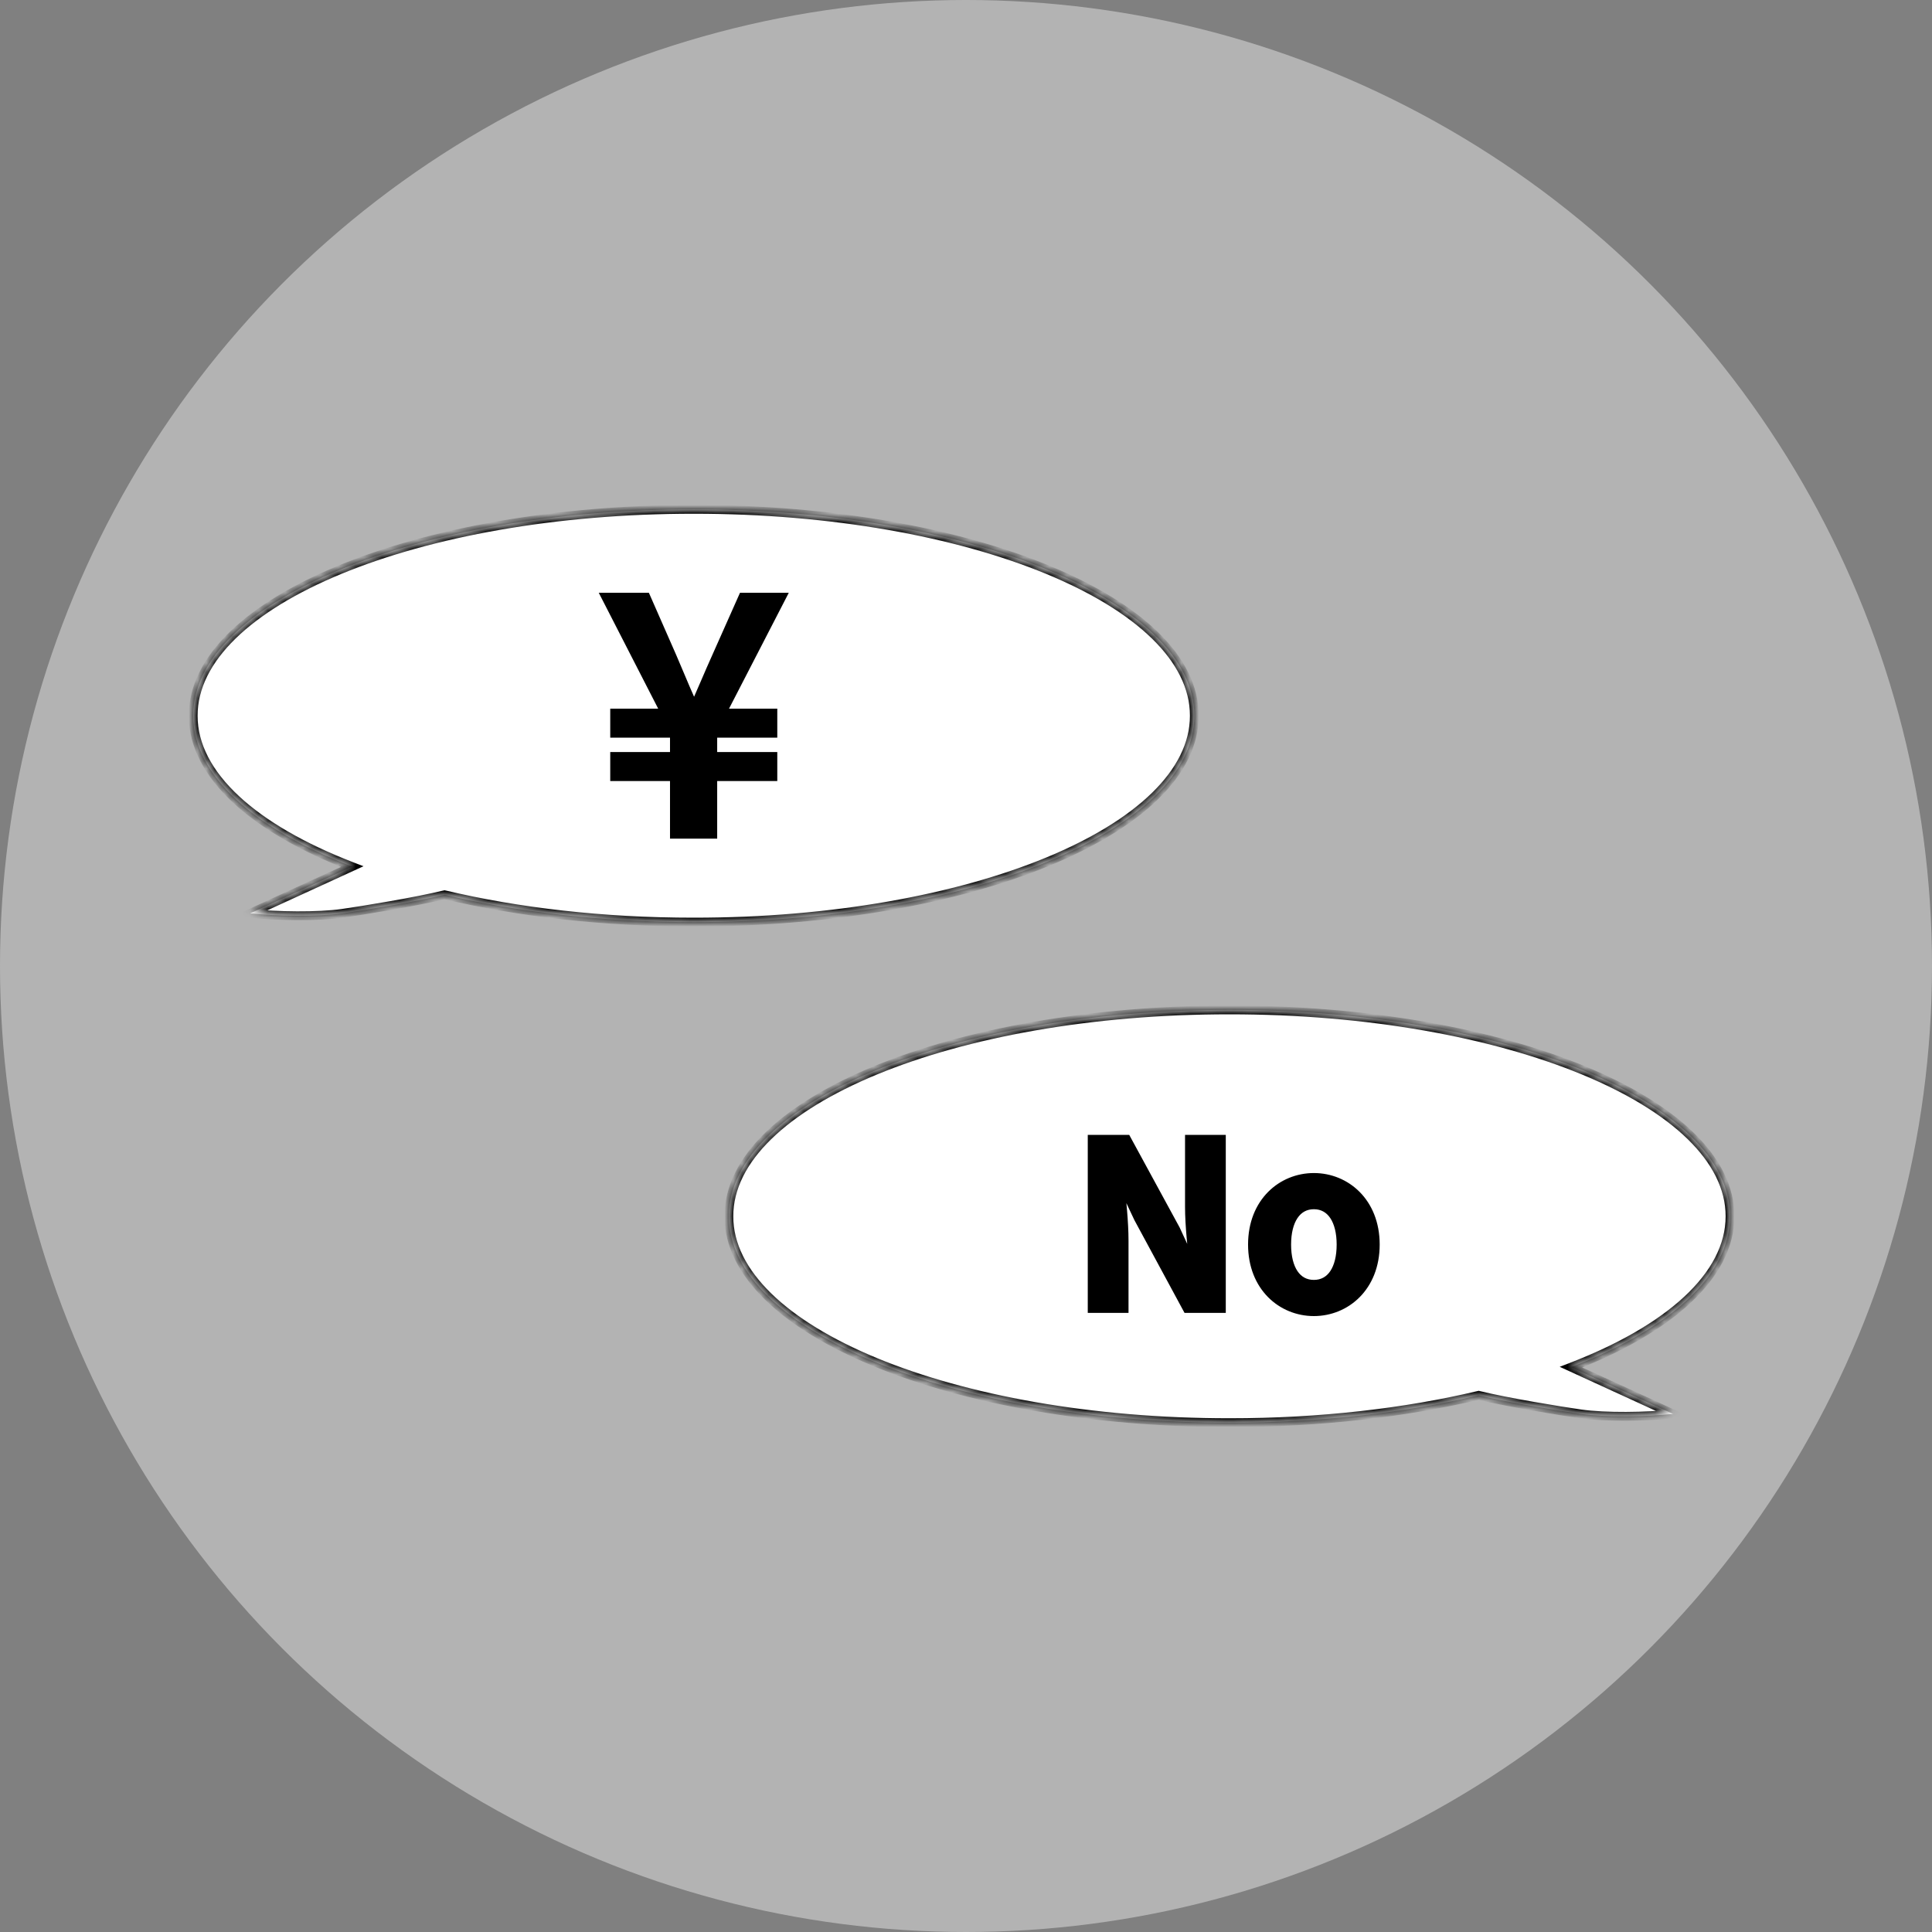 <svg width="220" height="220" viewBox="0 0 220 220" fill="none" xmlns="http://www.w3.org/2000/svg">
    <rect x="0" y="0" width="220" height="220" fill="#808080" stroke="none"/>
    <circle cx="110" cy="110" r="110" fill="#B3B3B3"/>
    <mask id="path-2-inside-1_0_1" fill="white">
        <path fill-rule="evenodd" clip-rule="evenodd" d="M178.892 155.68C190.034 151.391 197 145.281 197 138.5C197 125.521 171.48 115 140 115C108.52 115 83 125.521 83 138.5C83 151.479 108.52 162 140 162C150.333 162 160.023 160.867 168.38 158.885C171.624 159.681 177.605 160.658 180 161C182.8 161.4 187.5 161.333 190.5 161L178.892 155.68Z"/>
    </mask>
    <path fill-rule="evenodd" clip-rule="evenodd" d="M178.892 155.68C190.034 151.391 197 145.281 197 138.5C197 125.521 171.48 115 140 115C108.52 115 83 125.521 83 138.5C83 151.479 108.52 162 140 162C150.333 162 160.023 160.867 168.38 158.885C171.624 159.681 177.605 160.658 180 161C182.8 161.4 187.5 161.333 190.5 161L178.892 155.68Z" fill="white"/>
    <path d="M178.892 155.68L178.713 155.213L177.605 155.64L178.684 156.134L178.892 155.68ZM168.38 158.885L168.499 158.399L168.382 158.37L168.265 158.398L168.38 158.885ZM180 161L179.929 161.495L180 161ZM190.5 161L190.555 161.497L192.349 161.298L190.708 160.545L190.5 161ZM196.5 138.5C196.5 141.706 194.855 144.805 191.784 147.658C188.712 150.511 184.248 153.082 178.713 155.213L179.072 156.146C184.679 153.988 189.268 151.36 192.465 148.391C195.662 145.421 197.5 142.075 197.5 138.5H196.5ZM140 115.5C155.691 115.5 169.874 118.123 180.115 122.345C185.236 124.457 189.348 126.958 192.172 129.711C194.994 132.462 196.5 135.431 196.5 138.5H197.5C197.5 135.079 195.816 131.867 192.87 128.995C189.925 126.124 185.689 123.562 180.496 121.421C170.107 117.138 155.789 114.5 140 114.5V115.5ZM83.5 138.5C83.5 135.431 85.006 132.462 87.828 129.711C90.652 126.958 94.764 124.457 99.885 122.345C110.126 118.123 124.309 115.5 140 115.5V114.5C124.211 114.5 109.893 117.138 99.504 121.421C94.311 123.562 90.075 126.124 87.13 128.995C84.184 131.867 82.5 135.079 82.5 138.5H83.5ZM140 161.5C124.309 161.5 110.126 158.877 99.885 154.655C94.764 152.543 90.652 150.042 87.828 147.289C85.006 144.538 83.5 141.569 83.5 138.5H82.5C82.5 141.921 84.184 145.133 87.13 148.005C90.075 150.876 94.311 153.438 99.504 155.579C109.893 159.862 124.211 162.5 140 162.5V161.5ZM168.265 158.398C159.949 160.37 150.297 161.5 140 161.5V162.5C150.368 162.5 160.097 161.363 168.495 159.371L168.265 158.398ZM168.261 159.37C171.53 160.173 177.531 161.152 179.929 161.495L180.071 160.505C177.678 160.163 171.718 159.19 168.499 158.399L168.261 159.37ZM179.929 161.495C182.783 161.903 187.528 161.833 190.555 161.497L190.445 160.503C187.472 160.833 182.817 160.897 180.071 160.505L179.929 161.495ZM190.708 160.545L179.101 155.225L178.684 156.134L190.292 161.455L190.708 160.545Z" fill="black" mask="url(#path-2-inside-1_0_1)"/>
    <mask id="path-4-inside-2_0_1" fill="white">
        <path fill-rule="evenodd" clip-rule="evenodd" d="M40.107 98.68C28.965 94.391 22 88.281 22 81.5C22 68.521 47.52 58 79 58C110.48 58 136 68.521 136 81.5C136 94.479 110.48 105 79 105C68.667 105 58.977 103.866 50.62 101.885C47.376 102.681 41.395 103.658 38.999 104C36.2 104.4 31.5 104.333 28.5 104L40.107 98.68Z"/>
    </mask>
    <path fill-rule="evenodd" clip-rule="evenodd" d="M40.107 98.68C28.965 94.391 22 88.281 22 81.5C22 68.521 47.52 58 79 58C110.48 58 136 68.521 136 81.5C136 94.479 110.48 105 79 105C68.667 105 58.977 103.866 50.62 101.885C47.376 102.681 41.395 103.658 38.999 104C36.2 104.4 31.5 104.333 28.5 104L40.107 98.68Z" fill="white"/>
    <path d="M40.107 98.68L40.287 98.213L41.395 98.64L40.316 99.134L40.107 98.68ZM50.62 101.885L50.501 101.399L50.618 101.37L50.735 101.398L50.62 101.885ZM38.999 104L38.929 103.505L38.999 104ZM28.5 104L28.444 104.497L26.65 104.298L28.291 103.545L28.5 104ZM22.5 81.5C22.5 84.706 24.145 87.805 27.216 90.658C30.288 93.511 34.752 96.082 40.287 98.213L39.928 99.146C34.321 96.988 29.732 94.359 26.535 91.391C23.338 88.421 21.5 85.075 21.5 81.5H22.5ZM79 58.5C63.309 58.5 49.127 61.123 38.886 65.345C33.764 67.457 29.652 69.959 26.828 72.711C24.006 75.462 22.5 78.431 22.5 81.5H21.5C21.5 78.079 23.184 74.867 26.13 71.995C29.075 69.124 33.311 66.562 38.504 64.421C48.893 60.138 63.211 57.5 79 57.5V58.5ZM135.5 81.5C135.5 78.431 133.994 75.462 131.172 72.711C128.348 69.959 124.236 67.457 119.115 65.345C108.874 61.123 94.691 58.5 79 58.5V57.5C94.789 57.5 109.107 60.138 119.496 64.421C124.689 66.562 128.925 69.124 131.87 71.995C134.816 74.867 136.5 78.079 136.5 81.5H135.5ZM79 104.5C94.691 104.5 108.874 101.877 119.115 97.655C124.236 95.543 128.348 93.041 131.172 90.289C133.994 87.538 135.5 84.569 135.5 81.5H136.5C136.5 84.921 134.816 88.133 131.87 91.005C128.925 93.876 124.689 96.438 119.496 98.579C109.107 102.862 94.789 105.5 79 105.5V104.5ZM50.735 101.398C59.051 103.37 68.703 104.5 79 104.5V105.5C68.632 105.5 58.903 104.363 50.505 102.371L50.735 101.398ZM50.739 102.37C47.47 103.173 41.468 104.152 39.07 104.495L38.929 103.505C41.321 103.163 47.282 102.19 50.501 101.399L50.739 102.37ZM39.07 104.495C36.216 104.903 31.472 104.833 28.444 104.497L28.555 103.503C31.527 103.833 36.183 103.897 38.929 103.505L39.07 104.495ZM28.291 103.545L39.899 98.225L40.316 99.134L28.708 104.455L28.291 103.545Z" fill="black" mask="url(#path-4-inside-2_0_1)"/>
    <path d="M76.545 95V95.25H76.795H81.167H81.417V95V88.689H88.011H88.261V88.439V86.138V85.888H88.011H81.417V83.749H88.011H88.261V83.499V81.198V80.948H88.011H82.604L89.222 68.115L89.41 67.75H89H84.589H84.427L84.361 67.898L81.358 74.647C81.358 74.647 81.358 74.647 81.358 74.648C80.909 75.638 80.478 76.639 80.041 77.655C79.713 78.415 79.382 79.185 79.037 79.965C78.533 78.842 78.066 77.735 77.603 76.638C77.322 75.972 77.043 75.31 76.758 74.651L76.758 74.651L76.757 74.649L73.792 67.899L73.726 67.75H73.563H69H68.591L68.778 68.114L75.359 80.948H69.989H69.739V81.198V83.499V83.749H69.989H76.545V85.888H69.989H69.739V86.138V88.439V88.689H69.989H76.545V95Z" fill="black" stroke="black" stroke-width="0.5"/>
    <path d="M124.366 149H128.006V141.278C128.006 139.068 127.72 136.65 127.538 134.57H127.668L129.618 138.704L135.182 149H139.082V129.734H135.442V137.43C135.442 139.614 135.754 142.162 135.936 144.164H135.806L133.882 140.004L128.292 129.734H124.366V149ZM149.613 149.364C153.253 149.364 156.607 146.556 156.607 141.72C156.607 136.884 153.253 134.076 149.613 134.076C145.973 134.076 142.619 136.884 142.619 141.72C142.619 146.556 145.973 149.364 149.613 149.364ZM149.613 146.244C147.637 146.244 146.519 144.476 146.519 141.72C146.519 138.99 147.637 137.196 149.613 137.196C151.589 137.196 152.707 138.99 152.707 141.72C152.707 144.476 151.589 146.244 149.613 146.244Z" fill="black"/>
    <path d="M124.366 149H123.866V149.5H124.366V149ZM128.006 149V149.5H128.506V149H128.006ZM127.538 134.57V134.07H126.992L127.04 134.614L127.538 134.57ZM127.668 134.57L128.12 134.357L127.985 134.07H127.668V134.57ZM129.618 138.704L129.166 138.917L129.172 138.93L129.178 138.942L129.618 138.704ZM135.182 149L134.742 149.238L134.884 149.5H135.182V149ZM139.082 149V149.5H139.582V149H139.082ZM139.082 129.734H139.582V129.234H139.082V129.734ZM135.442 129.734V129.234H134.942V129.734H135.442ZM135.936 144.164V144.664H136.484L136.434 144.119L135.936 144.164ZM135.806 144.164L135.352 144.374L135.486 144.664H135.806V144.164ZM133.882 140.004L134.336 139.794L134.329 139.779L134.321 139.765L133.882 140.004ZM128.292 129.734L128.731 129.495L128.589 129.234H128.292V129.734ZM124.366 129.734V129.234H123.866V129.734H124.366ZM124.366 149.5H128.006V148.5H124.366V149.5ZM128.506 149V141.278H127.506V149H128.506ZM128.506 141.278C128.506 139.039 128.216 136.584 128.036 134.526L127.04 134.614C127.224 136.716 127.506 139.097 127.506 141.278H128.506ZM127.538 135.07H127.668V134.07H127.538V135.07ZM127.216 134.783L129.166 138.917L130.07 138.491L128.12 134.357L127.216 134.783ZM129.178 138.942L134.742 149.238L135.622 148.762L130.058 138.466L129.178 138.942ZM135.182 149.5H139.082V148.5H135.182V149.5ZM139.582 149V129.734H138.582V149H139.582ZM139.082 129.234H135.442V130.234H139.082V129.234ZM134.942 129.734V137.43H135.942V129.734H134.942ZM134.942 137.43C134.942 139.644 135.258 142.232 135.438 144.209L136.434 144.119C136.25 142.092 135.942 139.584 135.942 137.43H134.942ZM135.936 143.664H135.806V144.664H135.936V143.664ZM136.26 143.954L134.336 139.794L133.428 140.214L135.352 144.374L136.26 143.954ZM134.321 139.765L128.731 129.495L127.853 129.973L133.443 140.243L134.321 139.765ZM128.292 129.234H124.366V130.234H128.292V129.234ZM123.866 129.734V149H124.866V129.734H123.866ZM149.613 149.864C153.533 149.864 157.107 146.827 157.107 141.72H156.107C156.107 146.285 152.972 148.864 149.613 148.864V149.864ZM157.107 141.72C157.107 136.613 153.533 133.576 149.613 133.576V134.576C152.972 134.576 156.107 137.155 156.107 141.72H157.107ZM149.613 133.576C145.692 133.576 142.119 136.613 142.119 141.72H143.119C143.119 137.155 146.253 134.576 149.613 134.576V133.576ZM142.119 141.72C142.119 146.827 145.692 149.864 149.613 149.864V148.864C146.253 148.864 143.119 146.285 143.119 141.72H142.119ZM149.613 145.744C148.798 145.744 148.178 145.391 147.74 144.737C147.288 144.062 147.019 143.04 147.019 141.72H146.019C146.019 143.156 146.308 144.396 146.909 145.294C147.525 146.213 148.451 146.744 149.613 146.744V145.744ZM147.019 141.72C147.019 140.414 147.288 139.391 147.741 138.712C148.18 138.053 148.801 137.696 149.613 137.696V136.696C148.448 136.696 147.523 137.236 146.909 138.157C146.309 139.057 146.019 140.296 146.019 141.72H147.019ZM149.613 137.696C150.424 137.696 151.046 138.053 151.485 138.712C151.938 139.391 152.207 140.414 152.207 141.72H153.207C153.207 140.296 152.917 139.057 152.317 138.157C151.703 137.236 150.777 136.696 149.613 136.696V137.696ZM152.207 141.72C152.207 143.04 151.937 144.062 151.485 144.737C151.048 145.391 150.427 145.744 149.613 145.744V146.744C150.774 146.744 151.701 146.213 152.316 145.294C152.917 144.396 153.207 143.156 153.207 141.72H152.207Z" fill="black"/>
</svg>
